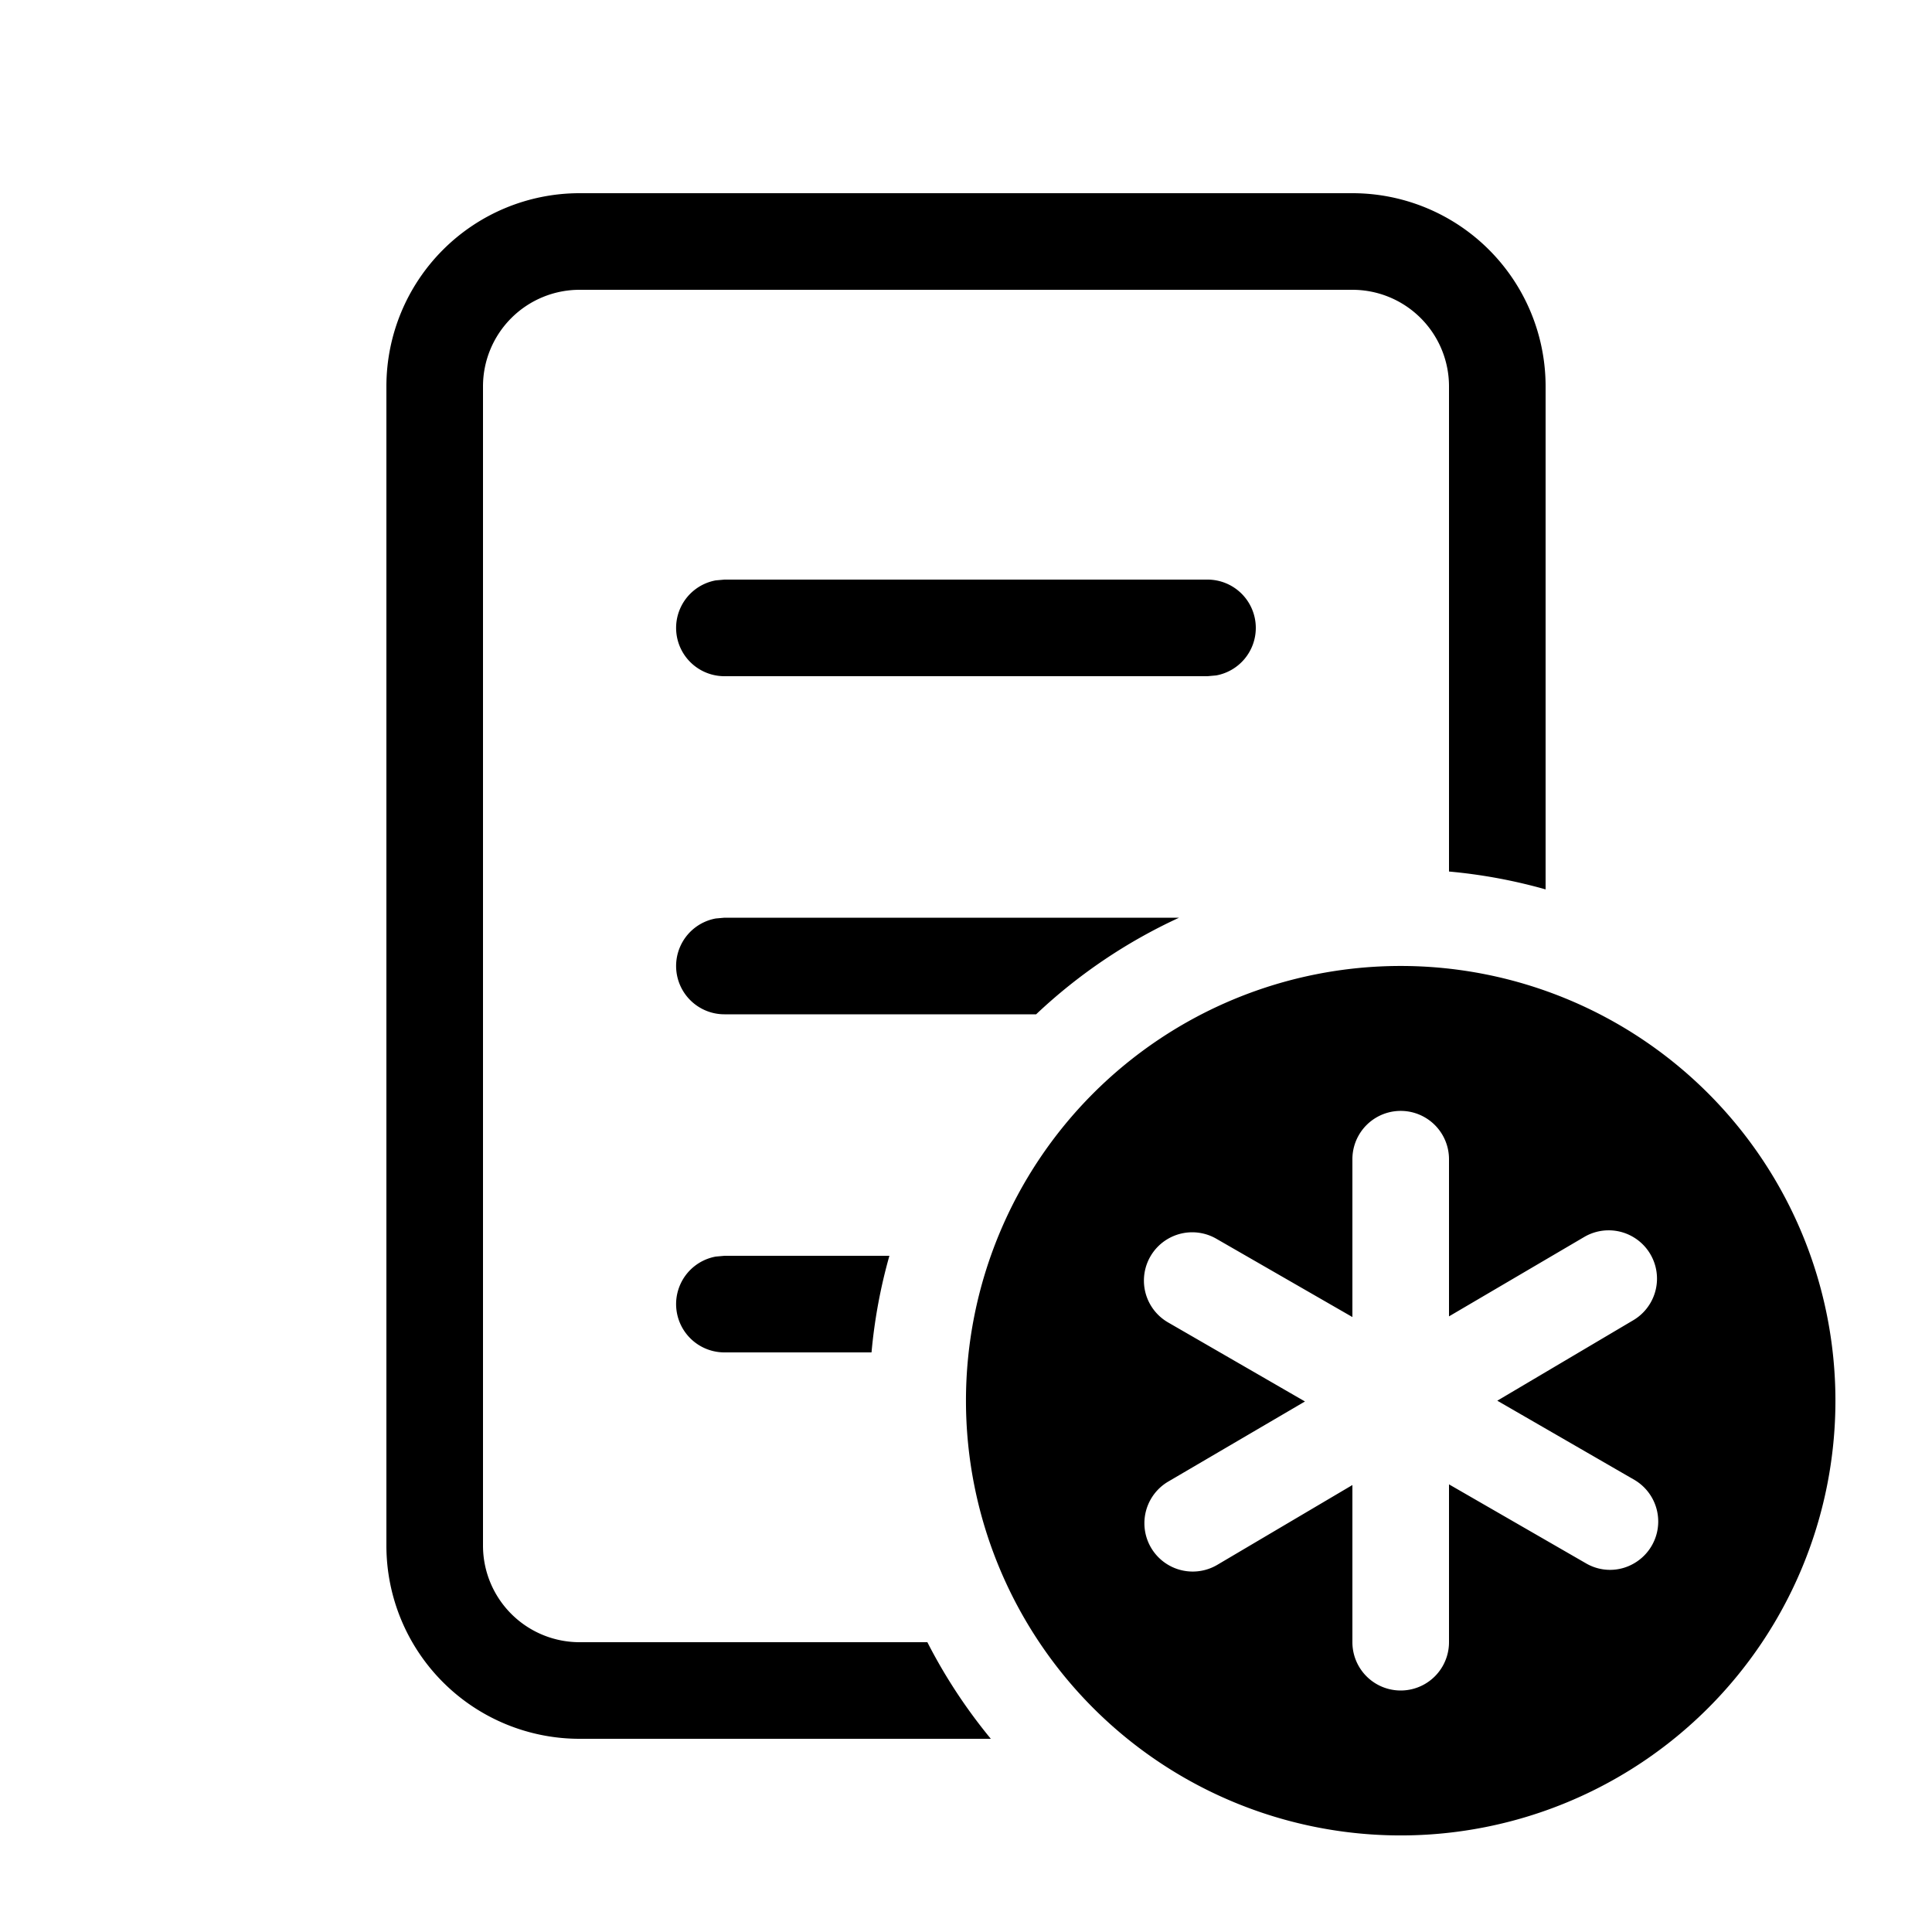 <svg xmlns="http://www.w3.org/2000/svg" width="20" height="20" fill="currentColor"><path d="M6 2h8a2 2 0 0 1 2 2v5.207a5.48 5.48 0 0 0-1-.185V4a1 1 0 0 0-1-1H6a1 1 0 0 0-1 1v12a1 1 0 0 0 1 1h3.6c.183.358.404.693.657 1H6a2 2 0 0 1-2-2V4a2 2 0 0 1 2-2Z"/><path d="M7.5 9.5h4.706a5.51 5.51 0 0 0-1.48 1H7.5a.5.5 0 0 1-.09-.992L7.5 9.5ZM9.207 13H7.5l-.09.008A.5.5 0 0 0 7.5 14h1.522a5.48 5.48 0 0 1 .185-1ZM13 6.5a.5.5 0 0 1-.41.492L12.5 7h-5a.5.5 0 0 1-.09-.992L7.5 6h5a.5.5 0 0 1 .5.5ZM12 10.758a4.5 4.5 0 1 1 5 7.484 4.5 4.5 0 0 1-5-7.484Zm4.917 5.425a.5.5 0 0 0 .003-.863l-1.42-.82 1.406-.832a.5.5 0 0 0-.506-.863l-1.4.822V12a.5.5 0 0 0-1 0v1.634l-1.411-.812a.5.5 0 0 0-.5.866l1.42.82-1.415.829a.5.5 0 1 0 .506.863l1.4-.827V17a.5.5 0 0 0 1 0v-1.634l1.417.817a.493.493 0 0 0 .5 0Z"/></svg>